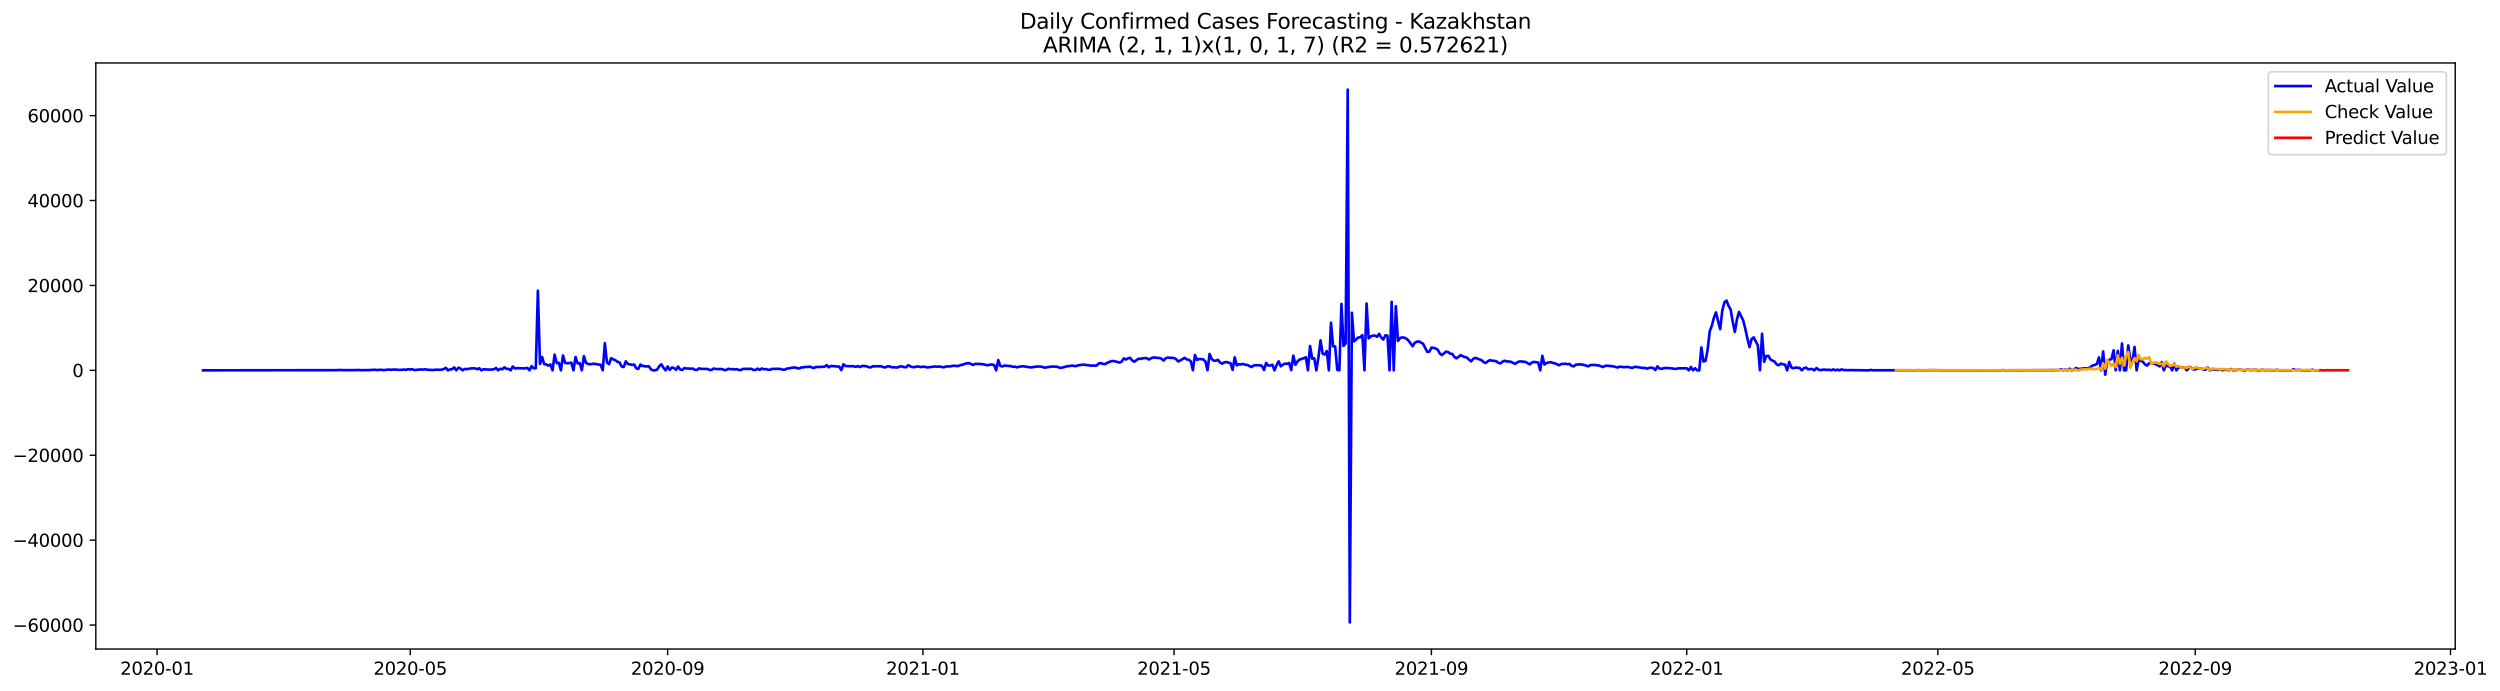 <?xml version="1.0" encoding="utf-8" standalone="no"?>
<!DOCTYPE svg PUBLIC "-//W3C//DTD SVG 1.1//EN"
  "http://www.w3.org/Graphics/SVG/1.1/DTD/svg11.dtd">
<svg xmlns:xlink="http://www.w3.org/1999/xlink" width="1419.011pt" height="392.274pt" viewBox="0 0 1419.011 392.274" xmlns="http://www.w3.org/2000/svg" version="1.1">
 <defs>
  <style type="text/css">*{stroke-linejoin: round; stroke-linecap: butt}</style>
 </defs>
 <g id="figure_1">
  <g id="patch_1">
   <path d="M 0 392.274 
L 1419.011 392.274 
L 1419.011 0 
L 0 0 
z
" style="fill: #ffffff"/>
  </g>
  <g id="axes_1">
   <g id="patch_2">
    <path d="M 54.392 368.396 
L 1393.592 368.396 
L 1393.592 35.755 
L 54.392 35.755 
z
" style="fill: #ffffff"/>
   </g>
   <g id="matplotlib.axis_1">
    <g id="xtick_1">
     <g id="line2d_1">
      <defs>
       <path id="m624665faac" d="M 0 0 
L 0 3.5 
" style="stroke: #000000; stroke-width: 0.8"/>
      </defs>
      <g>
       <use xlink:href="#m624665faac" x="89.134" y="368.396" style="stroke: #000000; stroke-width: 0.8"/>
      </g>
     </g>
     <g id="text_1">
      <!-- 2020-01 -->
      <g transform="translate(68.243 382.994)scale(0.1 -0.1)">
       <defs>
        <path id="DejaVuSans-32" d="M 1228 531 
L 3431 531 
L 3431 0 
L 469 0 
L 469 531 
Q 828 903 1448 1529 
Q 2069 2156 2228 2338 
Q 2531 2678 2651 2914 
Q 2772 3150 2772 3378 
Q 2772 3750 2511 3984 
Q 2250 4219 1831 4219 
Q 1534 4219 1204 4116 
Q 875 4013 500 3803 
L 500 4441 
Q 881 4594 1212 4672 
Q 1544 4750 1819 4750 
Q 2544 4750 2975 4387 
Q 3406 4025 3406 3419 
Q 3406 3131 3298 2873 
Q 3191 2616 2906 2266 
Q 2828 2175 2409 1742 
Q 1991 1309 1228 531 
z
" transform="scale(0.016)"/>
        <path id="DejaVuSans-30" d="M 2034 4250 
Q 1547 4250 1301 3770 
Q 1056 3291 1056 2328 
Q 1056 1369 1301 889 
Q 1547 409 2034 409 
Q 2525 409 2770 889 
Q 3016 1369 3016 2328 
Q 3016 3291 2770 3770 
Q 2525 4250 2034 4250 
z
M 2034 4750 
Q 2819 4750 3233 4129 
Q 3647 3509 3647 2328 
Q 3647 1150 3233 529 
Q 2819 -91 2034 -91 
Q 1250 -91 836 529 
Q 422 1150 422 2328 
Q 422 3509 836 4129 
Q 1250 4750 2034 4750 
z
" transform="scale(0.016)"/>
        <path id="DejaVuSans-2d" d="M 313 2009 
L 1997 2009 
L 1997 1497 
L 313 1497 
L 313 2009 
z
" transform="scale(0.016)"/>
        <path id="DejaVuSans-31" d="M 794 531 
L 1825 531 
L 1825 4091 
L 703 3866 
L 703 4441 
L 1819 4666 
L 2450 4666 
L 2450 531 
L 3481 531 
L 3481 0 
L 794 0 
L 794 531 
z
" transform="scale(0.016)"/>
       </defs>
       <use xlink:href="#DejaVuSans-32"/>
       <use xlink:href="#DejaVuSans-30" x="63.623"/>
       <use xlink:href="#DejaVuSans-32" x="127.246"/>
       <use xlink:href="#DejaVuSans-30" x="190.869"/>
       <use xlink:href="#DejaVuSans-2d" x="254.492"/>
       <use xlink:href="#DejaVuSans-30" x="290.576"/>
       <use xlink:href="#DejaVuSans-31" x="354.199"/>
      </g>
     </g>
    </g>
    <g id="xtick_2">
     <g id="line2d_2">
      <g>
       <use xlink:href="#m624665faac" x="232.853" y="368.396" style="stroke: #000000; stroke-width: 0.8"/>
      </g>
     </g>
     <g id="text_2">
      <!-- 2020-05 -->
      <g transform="translate(211.962 382.994)scale(0.1 -0.1)">
       <defs>
        <path id="DejaVuSans-35" d="M 691 4666 
L 3169 4666 
L 3169 4134 
L 1269 4134 
L 1269 2991 
Q 1406 3038 1543 3061 
Q 1681 3084 1819 3084 
Q 2600 3084 3056 2656 
Q 3513 2228 3513 1497 
Q 3513 744 3044 326 
Q 2575 -91 1722 -91 
Q 1428 -91 1123 -41 
Q 819 9 494 109 
L 494 744 
Q 775 591 1075 516 
Q 1375 441 1709 441 
Q 2250 441 2565 725 
Q 2881 1009 2881 1497 
Q 2881 1984 2565 2268 
Q 2250 2553 1709 2553 
Q 1456 2553 1204 2497 
Q 953 2441 691 2322 
L 691 4666 
z
" transform="scale(0.016)"/>
       </defs>
       <use xlink:href="#DejaVuSans-32"/>
       <use xlink:href="#DejaVuSans-30" x="63.623"/>
       <use xlink:href="#DejaVuSans-32" x="127.246"/>
       <use xlink:href="#DejaVuSans-30" x="190.869"/>
       <use xlink:href="#DejaVuSans-2d" x="254.492"/>
       <use xlink:href="#DejaVuSans-30" x="290.576"/>
       <use xlink:href="#DejaVuSans-35" x="354.199"/>
      </g>
     </g>
    </g>
    <g id="xtick_3">
     <g id="line2d_3">
      <g>
       <use xlink:href="#m624665faac" x="378.948" y="368.396" style="stroke: #000000; stroke-width: 0.8"/>
      </g>
     </g>
     <g id="text_3">
      <!-- 2020-09 -->
      <g transform="translate(358.056 382.994)scale(0.1 -0.1)">
       <defs>
        <path id="DejaVuSans-39" d="M 703 97 
L 703 672 
Q 941 559 1184 500 
Q 1428 441 1663 441 
Q 2288 441 2617 861 
Q 2947 1281 2994 2138 
Q 2813 1869 2534 1725 
Q 2256 1581 1919 1581 
Q 1219 1581 811 2004 
Q 403 2428 403 3163 
Q 403 3881 828 4315 
Q 1253 4750 1959 4750 
Q 2769 4750 3195 4129 
Q 3622 3509 3622 2328 
Q 3622 1225 3098 567 
Q 2575 -91 1691 -91 
Q 1453 -91 1209 -44 
Q 966 3 703 97 
z
M 1959 2075 
Q 2384 2075 2632 2365 
Q 2881 2656 2881 3163 
Q 2881 3666 2632 3958 
Q 2384 4250 1959 4250 
Q 1534 4250 1286 3958 
Q 1038 3666 1038 3163 
Q 1038 2656 1286 2365 
Q 1534 2075 1959 2075 
z
" transform="scale(0.016)"/>
       </defs>
       <use xlink:href="#DejaVuSans-32"/>
       <use xlink:href="#DejaVuSans-30" x="63.623"/>
       <use xlink:href="#DejaVuSans-32" x="127.246"/>
       <use xlink:href="#DejaVuSans-30" x="190.869"/>
       <use xlink:href="#DejaVuSans-2d" x="254.492"/>
       <use xlink:href="#DejaVuSans-30" x="290.576"/>
       <use xlink:href="#DejaVuSans-39" x="354.199"/>
      </g>
     </g>
    </g>
    <g id="xtick_4">
     <g id="line2d_4">
      <g>
       <use xlink:href="#m624665faac" x="523.855" y="368.396" style="stroke: #000000; stroke-width: 0.8"/>
      </g>
     </g>
     <g id="text_4">
      <!-- 2021-01 -->
      <g transform="translate(502.963 382.994)scale(0.1 -0.1)">
       <use xlink:href="#DejaVuSans-32"/>
       <use xlink:href="#DejaVuSans-30" x="63.623"/>
       <use xlink:href="#DejaVuSans-32" x="127.246"/>
       <use xlink:href="#DejaVuSans-31" x="190.869"/>
       <use xlink:href="#DejaVuSans-2d" x="254.492"/>
       <use xlink:href="#DejaVuSans-30" x="290.576"/>
       <use xlink:href="#DejaVuSans-31" x="354.199"/>
      </g>
     </g>
    </g>
    <g id="xtick_5">
     <g id="line2d_5">
      <g>
       <use xlink:href="#m624665faac" x="666.386" y="368.396" style="stroke: #000000; stroke-width: 0.8"/>
      </g>
     </g>
     <g id="text_5">
      <!-- 2021-05 -->
      <g transform="translate(645.494 382.994)scale(0.1 -0.1)">
       <use xlink:href="#DejaVuSans-32"/>
       <use xlink:href="#DejaVuSans-30" x="63.623"/>
       <use xlink:href="#DejaVuSans-32" x="127.246"/>
       <use xlink:href="#DejaVuSans-31" x="190.869"/>
       <use xlink:href="#DejaVuSans-2d" x="254.492"/>
       <use xlink:href="#DejaVuSans-30" x="290.576"/>
       <use xlink:href="#DejaVuSans-35" x="354.199"/>
      </g>
     </g>
    </g>
    <g id="xtick_6">
     <g id="line2d_6">
      <g>
       <use xlink:href="#m624665faac" x="812.48" y="368.396" style="stroke: #000000; stroke-width: 0.8"/>
      </g>
     </g>
     <g id="text_6">
      <!-- 2021-09 -->
      <g transform="translate(791.589 382.994)scale(0.1 -0.1)">
       <use xlink:href="#DejaVuSans-32"/>
       <use xlink:href="#DejaVuSans-30" x="63.623"/>
       <use xlink:href="#DejaVuSans-32" x="127.246"/>
       <use xlink:href="#DejaVuSans-31" x="190.869"/>
       <use xlink:href="#DejaVuSans-2d" x="254.492"/>
       <use xlink:href="#DejaVuSans-30" x="290.576"/>
       <use xlink:href="#DejaVuSans-39" x="354.199"/>
      </g>
     </g>
    </g>
    <g id="xtick_7">
     <g id="line2d_7">
      <g>
       <use xlink:href="#m624665faac" x="957.387" y="368.396" style="stroke: #000000; stroke-width: 0.8"/>
      </g>
     </g>
     <g id="text_7">
      <!-- 2022-01 -->
      <g transform="translate(936.496 382.994)scale(0.1 -0.1)">
       <use xlink:href="#DejaVuSans-32"/>
       <use xlink:href="#DejaVuSans-30" x="63.623"/>
       <use xlink:href="#DejaVuSans-32" x="127.246"/>
       <use xlink:href="#DejaVuSans-32" x="190.869"/>
       <use xlink:href="#DejaVuSans-2d" x="254.492"/>
       <use xlink:href="#DejaVuSans-30" x="290.576"/>
       <use xlink:href="#DejaVuSans-31" x="354.199"/>
      </g>
     </g>
    </g>
    <g id="xtick_8">
     <g id="line2d_8">
      <g>
       <use xlink:href="#m624665faac" x="1099.918" y="368.396" style="stroke: #000000; stroke-width: 0.8"/>
      </g>
     </g>
     <g id="text_8">
      <!-- 2022-05 -->
      <g transform="translate(1079.027 382.994)scale(0.1 -0.1)">
       <use xlink:href="#DejaVuSans-32"/>
       <use xlink:href="#DejaVuSans-30" x="63.623"/>
       <use xlink:href="#DejaVuSans-32" x="127.246"/>
       <use xlink:href="#DejaVuSans-32" x="190.869"/>
       <use xlink:href="#DejaVuSans-2d" x="254.492"/>
       <use xlink:href="#DejaVuSans-30" x="290.576"/>
       <use xlink:href="#DejaVuSans-35" x="354.199"/>
      </g>
     </g>
    </g>
    <g id="xtick_9">
     <g id="line2d_9">
      <g>
       <use xlink:href="#m624665faac" x="1246.013" y="368.396" style="stroke: #000000; stroke-width: 0.8"/>
      </g>
     </g>
     <g id="text_9">
      <!-- 2022-09 -->
      <g transform="translate(1225.122 382.994)scale(0.1 -0.1)">
       <use xlink:href="#DejaVuSans-32"/>
       <use xlink:href="#DejaVuSans-30" x="63.623"/>
       <use xlink:href="#DejaVuSans-32" x="127.246"/>
       <use xlink:href="#DejaVuSans-32" x="190.869"/>
       <use xlink:href="#DejaVuSans-2d" x="254.492"/>
       <use xlink:href="#DejaVuSans-30" x="290.576"/>
       <use xlink:href="#DejaVuSans-39" x="354.199"/>
      </g>
     </g>
    </g>
    <g id="xtick_10">
     <g id="line2d_10">
      <g>
       <use xlink:href="#m624665faac" x="1390.92" y="368.396" style="stroke: #000000; stroke-width: 0.8"/>
      </g>
     </g>
     <g id="text_10">
      <!-- 2023-01 -->
      <g transform="translate(1370.028 382.994)scale(0.1 -0.1)">
       <defs>
        <path id="DejaVuSans-33" d="M 2597 2516 
Q 3050 2419 3304 2112 
Q 3559 1806 3559 1356 
Q 3559 666 3084 287 
Q 2609 -91 1734 -91 
Q 1441 -91 1130 -33 
Q 819 25 488 141 
L 488 750 
Q 750 597 1062 519 
Q 1375 441 1716 441 
Q 2309 441 2620 675 
Q 2931 909 2931 1356 
Q 2931 1769 2642 2001 
Q 2353 2234 1838 2234 
L 1294 2234 
L 1294 2753 
L 1863 2753 
Q 2328 2753 2575 2939 
Q 2822 3125 2822 3475 
Q 2822 3834 2567 4026 
Q 2313 4219 1838 4219 
Q 1578 4219 1281 4162 
Q 984 4106 628 3988 
L 628 4550 
Q 988 4650 1302 4700 
Q 1616 4750 1894 4750 
Q 2613 4750 3031 4423 
Q 3450 4097 3450 3541 
Q 3450 3153 3228 2886 
Q 3006 2619 2597 2516 
z
" transform="scale(0.016)"/>
       </defs>
       <use xlink:href="#DejaVuSans-32"/>
       <use xlink:href="#DejaVuSans-30" x="63.623"/>
       <use xlink:href="#DejaVuSans-32" x="127.246"/>
       <use xlink:href="#DejaVuSans-33" x="190.869"/>
       <use xlink:href="#DejaVuSans-2d" x="254.492"/>
       <use xlink:href="#DejaVuSans-30" x="290.576"/>
       <use xlink:href="#DejaVuSans-31" x="354.199"/>
      </g>
     </g>
    </g>
   </g>
   <g id="matplotlib.axis_2">
    <g id="ytick_1">
     <g id="line2d_11">
      <defs>
       <path id="mc283336d3c" d="M 0 0 
L -3.5 0 
" style="stroke: #000000; stroke-width: 0.8"/>
      </defs>
      <g>
       <use xlink:href="#mc283336d3c" x="54.392" y="354.782" style="stroke: #000000; stroke-width: 0.8"/>
      </g>
     </g>
     <g id="text_11">
      <!-- −60000 -->
      <g transform="translate(7.2 358.581)scale(0.1 -0.1)">
       <defs>
        <path id="DejaVuSans-2212" d="M 678 2272 
L 4684 2272 
L 4684 1741 
L 678 1741 
L 678 2272 
z
" transform="scale(0.016)"/>
        <path id="DejaVuSans-36" d="M 2113 2584 
Q 1688 2584 1439 2293 
Q 1191 2003 1191 1497 
Q 1191 994 1439 701 
Q 1688 409 2113 409 
Q 2538 409 2786 701 
Q 3034 994 3034 1497 
Q 3034 2003 2786 2293 
Q 2538 2584 2113 2584 
z
M 3366 4563 
L 3366 3988 
Q 3128 4100 2886 4159 
Q 2644 4219 2406 4219 
Q 1781 4219 1451 3797 
Q 1122 3375 1075 2522 
Q 1259 2794 1537 2939 
Q 1816 3084 2150 3084 
Q 2853 3084 3261 2657 
Q 3669 2231 3669 1497 
Q 3669 778 3244 343 
Q 2819 -91 2113 -91 
Q 1303 -91 875 529 
Q 447 1150 447 2328 
Q 447 3434 972 4092 
Q 1497 4750 2381 4750 
Q 2619 4750 2861 4703 
Q 3103 4656 3366 4563 
z
" transform="scale(0.016)"/>
       </defs>
       <use xlink:href="#DejaVuSans-2212"/>
       <use xlink:href="#DejaVuSans-36" x="83.789"/>
       <use xlink:href="#DejaVuSans-30" x="147.412"/>
       <use xlink:href="#DejaVuSans-30" x="211.035"/>
       <use xlink:href="#DejaVuSans-30" x="274.658"/>
       <use xlink:href="#DejaVuSans-30" x="338.281"/>
      </g>
     </g>
    </g>
    <g id="ytick_2">
     <g id="line2d_12">
      <g>
       <use xlink:href="#mc283336d3c" x="54.392" y="306.589" style="stroke: #000000; stroke-width: 0.8"/>
      </g>
     </g>
     <g id="text_12">
      <!-- −40000 -->
      <g transform="translate(7.2 310.388)scale(0.1 -0.1)">
       <defs>
        <path id="DejaVuSans-34" d="M 2419 4116 
L 825 1625 
L 2419 1625 
L 2419 4116 
z
M 2253 4666 
L 3047 4666 
L 3047 1625 
L 3713 1625 
L 3713 1100 
L 3047 1100 
L 3047 0 
L 2419 0 
L 2419 1100 
L 313 1100 
L 313 1709 
L 2253 4666 
z
" transform="scale(0.016)"/>
       </defs>
       <use xlink:href="#DejaVuSans-2212"/>
       <use xlink:href="#DejaVuSans-34" x="83.789"/>
       <use xlink:href="#DejaVuSans-30" x="147.412"/>
       <use xlink:href="#DejaVuSans-30" x="211.035"/>
       <use xlink:href="#DejaVuSans-30" x="274.658"/>
       <use xlink:href="#DejaVuSans-30" x="338.281"/>
      </g>
     </g>
    </g>
    <g id="ytick_3">
     <g id="line2d_13">
      <g>
       <use xlink:href="#mc283336d3c" x="54.392" y="258.396" style="stroke: #000000; stroke-width: 0.8"/>
      </g>
     </g>
     <g id="text_13">
      <!-- −20000 -->
      <g transform="translate(7.2 262.195)scale(0.1 -0.1)">
       <use xlink:href="#DejaVuSans-2212"/>
       <use xlink:href="#DejaVuSans-32" x="83.789"/>
       <use xlink:href="#DejaVuSans-30" x="147.412"/>
       <use xlink:href="#DejaVuSans-30" x="211.035"/>
       <use xlink:href="#DejaVuSans-30" x="274.658"/>
       <use xlink:href="#DejaVuSans-30" x="338.281"/>
      </g>
     </g>
    </g>
    <g id="ytick_4">
     <g id="line2d_14">
      <g>
       <use xlink:href="#mc283336d3c" x="54.392" y="210.203" style="stroke: #000000; stroke-width: 0.8"/>
      </g>
     </g>
     <g id="text_14">
      <!-- 0 -->
      <g transform="translate(41.03 214.002)scale(0.1 -0.1)">
       <use xlink:href="#DejaVuSans-30"/>
      </g>
     </g>
    </g>
    <g id="ytick_5">
     <g id="line2d_15">
      <g>
       <use xlink:href="#mc283336d3c" x="54.392" y="162.01" style="stroke: #000000; stroke-width: 0.8"/>
      </g>
     </g>
     <g id="text_15">
      <!-- 20000 -->
      <g transform="translate(15.58 165.81)scale(0.1 -0.1)">
       <use xlink:href="#DejaVuSans-32"/>
       <use xlink:href="#DejaVuSans-30" x="63.623"/>
       <use xlink:href="#DejaVuSans-30" x="127.246"/>
       <use xlink:href="#DejaVuSans-30" x="190.869"/>
       <use xlink:href="#DejaVuSans-30" x="254.492"/>
      </g>
     </g>
    </g>
    <g id="ytick_6">
     <g id="line2d_16">
      <g>
       <use xlink:href="#mc283336d3c" x="54.392" y="113.818" style="stroke: #000000; stroke-width: 0.8"/>
      </g>
     </g>
     <g id="text_16">
      <!-- 40000 -->
      <g transform="translate(15.58 117.617)scale(0.1 -0.1)">
       <use xlink:href="#DejaVuSans-34"/>
       <use xlink:href="#DejaVuSans-30" x="63.623"/>
       <use xlink:href="#DejaVuSans-30" x="127.246"/>
       <use xlink:href="#DejaVuSans-30" x="190.869"/>
       <use xlink:href="#DejaVuSans-30" x="254.492"/>
      </g>
     </g>
    </g>
    <g id="ytick_7">
     <g id="line2d_17">
      <g>
       <use xlink:href="#mc283336d3c" x="54.392" y="65.625" style="stroke: #000000; stroke-width: 0.8"/>
      </g>
     </g>
     <g id="text_17">
      <!-- 60000 -->
      <g transform="translate(15.58 69.424)scale(0.1 -0.1)">
       <use xlink:href="#DejaVuSans-36"/>
       <use xlink:href="#DejaVuSans-30" x="63.623"/>
       <use xlink:href="#DejaVuSans-30" x="127.246"/>
       <use xlink:href="#DejaVuSans-30" x="190.869"/>
       <use xlink:href="#DejaVuSans-30" x="254.492"/>
      </g>
     </g>
    </g>
   </g>
   <g id="line2d_18">
    <path d="M 115.265 210.203 
L 191.282 210.109 
L 192.469 210.015 
L 196.033 210.104 
L 201.971 210.076 
L 203.159 210.015 
L 205.535 210.131 
L 206.722 210.073 
L 209.098 210.076 
L 212.661 209.863 
L 213.849 210.051 
L 216.225 209.856 
L 217.412 210.037 
L 218.6 210.056 
L 219.788 209.779 
L 222.163 209.866 
L 224.539 209.738 
L 225.727 209.916 
L 228.102 209.919 
L 229.29 209.741 
L 230.478 209.936 
L 231.665 209.567 
L 232.853 209.733 
L 234.041 209.577 
L 235.229 210.051 
L 238.792 209.68 
L 239.98 209.827 
L 241.168 209.586 
L 242.355 209.863 
L 245.919 210.03 
L 247.106 209.871 
L 248.294 209.832 
L 249.482 209.919 
L 250.67 209.815 
L 251.857 209.463 
L 253.045 208.772 
L 254.233 210.203 
L 255.421 209.678 
L 256.608 209.565 
L 257.796 208.553 
L 258.984 210.203 
L 260.172 208.729 
L 261.359 209.148 
L 262.547 210.203 
L 263.735 209.396 
L 264.923 209.548 
L 267.298 209.119 
L 268.486 209.056 
L 269.674 209.119 
L 270.862 209.569 
L 272.049 209.008 
L 273.237 210.203 
L 274.425 209.613 
L 276.8 209.762 
L 277.988 209.806 
L 280.364 209.613 
L 281.551 208.871 
L 282.739 210.203 
L 283.927 209.321 
L 285.115 209.582 
L 286.302 208.526 
L 287.49 209.36 
L 288.678 209.396 
L 289.866 210.203 
L 291.053 208.03 
L 292.241 209.129 
L 293.429 208.982 
L 298.18 209.083 
L 299.368 208.832 
L 300.556 210.203 
L 301.743 207.774 
L 302.931 209.018 
L 304.119 209.025 
L 305.307 165.006 
L 306.494 206.567 
L 307.682 202.625 
L 308.87 206.704 
L 310.058 206.822 
L 311.245 207.531 
L 312.433 206.888 
L 313.621 210.203 
L 314.809 201.316 
L 315.996 206.088 
L 317.184 205.871 
L 318.372 210.203 
L 319.56 201.765 
L 320.747 205.965 
L 321.935 206.169 
L 323.123 206.09 
L 324.311 205.847 
L 325.499 210.203 
L 326.686 202.649 
L 327.874 206.275 
L 329.062 206.143 
L 330.25 210.203 
L 331.437 202.172 
L 332.625 206.01 
L 333.813 206.603 
L 335.001 206.825 
L 336.188 206.526 
L 337.376 206.483 
L 340.939 207.097 
L 342.127 210.203 
L 343.315 194.765 
L 344.503 205.704 
L 345.69 206.748 
L 346.878 203.309 
L 348.066 203.962 
L 349.254 204.41 
L 350.442 205.362 
L 351.629 205.666 
L 352.817 208.035 
L 354.005 208.326 
L 355.193 205.109 
L 356.38 206.615 
L 357.568 206.806 
L 358.756 207.15 
L 359.944 206.878 
L 361.131 209.051 
L 362.319 209.398 
L 363.507 206.945 
L 364.695 207.719 
L 367.07 208.015 
L 368.258 207.89 
L 369.446 209.579 
L 370.633 210.203 
L 371.821 210.203 
L 373.009 209.716 
L 374.197 207.904 
L 375.384 206.777 
L 376.572 208.678 
L 377.76 210.203 
L 378.948 207.979 
L 380.136 209.965 
L 381.323 208.615 
L 382.511 208.83 
L 383.699 209.953 
L 384.887 208.044 
L 386.074 209.724 
L 387.262 210.01 
L 388.45 208.943 
L 389.638 209.16 
L 390.825 209.167 
L 392.013 209.3 
L 393.201 209.191 
L 394.389 209.892 
L 395.576 210.027 
L 396.764 209.066 
L 397.952 209.396 
L 401.515 209.396 
L 402.703 209.945 
L 403.891 209.994 
L 405.078 209.143 
L 406.266 209.463 
L 409.83 209.497 
L 411.017 209.986 
L 412.205 210.039 
L 413.393 209.302 
L 414.581 209.598 
L 415.768 209.485 
L 416.956 209.654 
L 418.144 209.567 
L 419.332 209.972 
L 420.519 210.059 
L 421.707 209.396 
L 424.083 209.365 
L 426.458 209.355 
L 427.646 209.943 
L 428.834 210.025 
L 430.021 209.23 
L 431.209 209.938 
L 432.397 209.16 
L 433.585 209.582 
L 434.772 209.478 
L 435.96 209.835 
L 437.148 209.89 
L 438.336 209.329 
L 439.524 209.427 
L 440.711 209.324 
L 443.087 209.444 
L 444.275 209.803 
L 445.462 209.837 
L 446.65 209.186 
L 447.838 209.138 
L 449.026 208.789 
L 451.401 208.562 
L 452.589 209.039 
L 453.777 209.1 
L 454.964 208.514 
L 456.152 208.509 
L 457.34 208.222 
L 458.528 208.338 
L 459.715 208.037 
L 460.903 208.622 
L 462.091 208.818 
L 463.279 208.251 
L 464.467 208.336 
L 468.03 208.141 
L 469.218 207.22 
L 470.405 208.504 
L 471.593 207.721 
L 476.344 208.1 
L 477.532 210.097 
L 478.72 206.786 
L 479.907 207.736 
L 481.095 207.839 
L 484.658 207.895 
L 485.846 208.275 
L 487.034 207.789 
L 488.222 208.331 
L 489.409 207.688 
L 491.785 207.875 
L 492.973 208.408 
L 494.161 208.545 
L 495.348 207.929 
L 500.099 207.9 
L 501.287 208.362 
L 502.475 208.557 
L 503.663 207.962 
L 504.85 207.921 
L 506.038 208.483 
L 507.226 208.418 
L 508.414 208.572 
L 509.601 208.562 
L 510.789 207.965 
L 511.977 207.977 
L 513.165 208.386 
L 514.352 208.43 
L 515.54 207.256 
L 516.728 207.972 
L 517.916 208.372 
L 519.103 208.379 
L 520.291 208.044 
L 521.479 208.063 
L 522.667 208.389 
L 523.855 208.121 
L 525.042 208.227 
L 526.23 208.557 
L 530.981 208.018 
L 532.169 208.172 
L 533.357 208.003 
L 534.544 208.341 
L 535.732 208.476 
L 536.92 208.059 
L 538.108 207.974 
L 539.295 208.008 
L 540.483 207.69 
L 541.671 207.62 
L 542.859 207.745 
L 544.046 207.753 
L 545.234 207.186 
L 546.422 207.044 
L 547.61 206.526 
L 548.798 206.232 
L 549.985 206.121 
L 552.361 207.133 
L 553.549 206.524 
L 554.736 206.598 
L 555.924 206.521 
L 557.112 206.733 
L 558.3 206.798 
L 559.487 207.131 
L 560.675 207.348 
L 561.863 206.986 
L 563.051 206.921 
L 564.238 207.174 
L 565.426 210.203 
L 566.614 204.369 
L 567.802 207.736 
L 568.989 207.979 
L 570.177 207.497 
L 572.553 207.714 
L 573.74 207.803 
L 574.928 208.186 
L 576.116 208.112 
L 577.304 208.536 
L 578.492 208.126 
L 580.867 207.888 
L 584.43 208.488 
L 585.618 208.516 
L 586.806 208.254 
L 589.181 208.02 
L 591.557 208.157 
L 592.745 208.704 
L 595.12 208.319 
L 597.496 208.032 
L 599.871 208.145 
L 601.059 208.589 
L 602.247 208.818 
L 605.81 207.88 
L 606.998 207.789 
L 608.186 207.543 
L 609.373 207.62 
L 610.561 207.888 
L 611.749 207.406 
L 614.124 207.037 
L 615.312 206.936 
L 616.5 207.259 
L 617.688 207.242 
L 618.875 207.526 
L 622.439 207.502 
L 623.626 206.278 
L 624.814 206.131 
L 626.002 206.555 
L 627.19 206.697 
L 628.377 205.998 
L 630.753 205.013 
L 631.941 204.921 
L 633.129 205.133 
L 635.504 205.827 
L 636.692 205.191 
L 637.88 203.451 
L 639.067 204.073 
L 640.255 203.372 
L 641.443 203.109 
L 642.631 204.598 
L 643.818 205.319 
L 646.194 203.635 
L 647.382 203.632 
L 649.757 203.225 
L 650.945 203.372 
L 652.133 204.08 
L 653.32 203.382 
L 654.508 202.936 
L 655.696 202.972 
L 656.884 203.143 
L 658.071 203.177 
L 659.259 203.598 
L 660.447 204.671 
L 661.635 203.365 
L 662.823 202.986 
L 666.386 203.21 
L 667.574 203.849 
L 668.761 205.177 
L 669.949 204.596 
L 672.325 203.116 
L 673.512 203.969 
L 674.7 204.201 
L 675.888 205.042 
L 677.076 210.148 
L 678.263 201.536 
L 679.451 204.285 
L 680.639 203.755 
L 683.014 203.994 
L 684.202 205.169 
L 685.39 210.155 
L 686.578 200.912 
L 687.765 203.789 
L 688.953 204.741 
L 690.141 204.741 
L 691.329 204.237 
L 692.517 205.753 
L 693.704 206.425 
L 694.892 205.721 
L 696.08 205.49 
L 698.455 206.136 
L 699.643 209.972 
L 700.831 202.832 
L 702.019 207.406 
L 703.206 206.729 
L 704.394 206.866 
L 705.582 206.557 
L 706.77 207.063 
L 707.957 207.119 
L 710.333 208.341 
L 711.521 207.507 
L 712.708 207.275 
L 715.084 207.357 
L 716.272 207.654 
L 717.46 210.035 
L 718.647 206.015 
L 719.835 207.485 
L 721.023 207.444 
L 722.211 207.047 
L 723.398 210.203 
L 724.586 207.275 
L 725.774 205.107 
L 726.962 207.929 
L 728.149 207.001 
L 729.337 206.403 
L 730.525 206.533 
L 731.713 206.035 
L 732.9 210.073 
L 734.088 201.871 
L 735.276 207.015 
L 736.464 205.145 
L 737.651 204.121 
L 740.027 203.331 
L 741.215 202.798 
L 742.402 210.203 
L 743.59 196.394 
L 744.778 203.584 
L 745.966 203.394 
L 747.154 210.203 
L 748.341 202.856 
L 749.529 193.203 
L 750.717 200.712 
L 751.905 201.259 
L 753.092 199.259 
L 754.28 210.203 
L 755.468 183.189 
L 756.656 196.569 
L 757.843 196.615 
L 759.031 209.904 
L 760.219 210.203 
L 761.407 172.461 
L 762.594 196.367 
L 763.782 194.897 
L 764.97 50.876 
L 766.158 353.276 
L 767.345 177.519 
L 768.533 193.769 
L 769.721 192.736 
L 770.909 191.55 
L 772.096 191.461 
L 773.284 190.194 
L 774.472 210.203 
L 775.66 172.28 
L 776.848 192.066 
L 778.035 190.95 
L 779.223 190.514 
L 780.411 190.488 
L 781.599 191.169 
L 782.786 189.471 
L 783.974 191.536 
L 785.162 192.685 
L 786.35 190.336 
L 787.537 190.507 
L 788.725 210.203 
L 789.913 171.355 
L 791.101 210.203 
L 792.288 173.81 
L 793.476 193.524 
L 794.664 191.897 
L 795.852 191.509 
L 797.039 191.68 
L 798.227 192.201 
L 799.415 193.251 
L 801.791 196.543 
L 802.978 194.618 
L 804.166 193.974 
L 805.354 193.789 
L 807.729 195.104 
L 810.105 199.695 
L 811.293 199.654 
L 812.48 197.336 
L 813.668 197.461 
L 814.856 197.796 
L 816.044 198.478 
L 817.231 200.651 
L 818.419 201.541 
L 820.795 199.582 
L 821.982 199.844 
L 823.17 200.745 
L 824.358 200.938 
L 825.546 202.632 
L 826.733 203.396 
L 829.109 201.567 
L 830.297 202.21 
L 831.485 202.692 
L 832.672 202.996 
L 833.86 204.167 
L 835.048 205.116 
L 836.236 203.63 
L 837.423 203.119 
L 840.987 204.471 
L 842.174 205.601 
L 843.362 206.035 
L 844.55 205.035 
L 845.738 204.401 
L 846.925 204.748 
L 848.113 204.81 
L 849.301 205.066 
L 850.489 205.955 
L 851.676 206.249 
L 852.864 205.232 
L 854.052 204.745 
L 855.24 205.184 
L 856.427 205.167 
L 857.615 205.355 
L 859.991 206.565 
L 861.179 205.666 
L 862.366 205.182 
L 863.554 205.153 
L 865.93 205.442 
L 868.305 206.839 
L 869.493 205.777 
L 870.681 205.396 
L 871.868 205.642 
L 873.056 205.702 
L 874.244 210.203 
L 875.432 201.95 
L 876.619 206.919 
L 877.807 206.015 
L 880.183 205.538 
L 881.37 206.006 
L 882.558 206.203 
L 884.934 207.341 
L 886.121 206.608 
L 888.497 206.49 
L 889.685 206.724 
L 890.873 206.603 
L 892.06 207.654 
L 893.248 207.974 
L 894.436 206.991 
L 896.811 206.801 
L 899.187 207.155 
L 900.375 207.598 
L 901.562 207.909 
L 902.75 207.184 
L 905.126 207.138 
L 906.313 207.362 
L 907.501 207.437 
L 909.877 208.341 
L 911.064 207.661 
L 912.252 207.584 
L 914.628 207.803 
L 915.816 207.972 
L 918.191 208.603 
L 919.379 208.08 
L 921.754 208.425 
L 922.942 208.28 
L 924.13 208.3 
L 926.505 208.875 
L 927.693 208.237 
L 928.881 208.28 
L 932.444 208.868 
L 933.632 208.813 
L 934.82 209.242 
L 936.007 208.863 
L 937.195 208.692 
L 938.383 208.888 
L 939.571 210.061 
L 940.758 207.945 
L 941.946 209.239 
L 943.134 209.3 
L 944.322 208.994 
L 945.51 208.873 
L 947.885 208.974 
L 949.073 209.107 
L 950.261 209.357 
L 951.448 209.35 
L 952.636 209.08 
L 957.387 209.044 
L 958.575 210.203 
L 959.763 208.307 
L 960.95 210.196 
L 962.138 209.013 
L 963.326 210.203 
L 964.514 210.203 
L 965.701 197.22 
L 966.889 205.174 
L 968.077 204.83 
L 969.265 198.422 
L 970.452 188.076 
L 971.64 184.885 
L 972.828 180.369 
L 974.016 177.312 
L 975.204 182.331 
L 976.391 186.815 
L 977.579 176.321 
L 978.767 171.659 
L 979.955 170.586 
L 981.142 173.651 
L 982.33 175.702 
L 983.518 182.82 
L 984.706 188.408 
L 985.893 181.206 
L 987.081 177.051 
L 989.457 181.883 
L 990.644 186.608 
L 991.832 192.116 
L 993.02 197.001 
L 994.208 192.492 
L 995.395 191.488 
L 997.771 196.071 
L 998.959 210.203 
L 1000.147 189.444 
L 1001.334 205.338 
L 1002.522 202.078 
L 1003.71 201.982 
L 1004.898 203.984 
L 1006.085 204.702 
L 1007.273 205.239 
L 1008.461 206.875 
L 1009.649 207.309 
L 1010.836 206.382 
L 1012.024 206.81 
L 1013.212 206.948 
L 1014.4 210.203 
L 1015.587 205.447 
L 1016.775 208.584 
L 1017.963 209.039 
L 1019.151 208.625 
L 1021.526 208.818 
L 1022.714 210.203 
L 1023.902 209.008 
L 1025.089 208.62 
L 1026.277 209.651 
L 1027.465 209.49 
L 1028.653 209.454 
L 1029.841 210.203 
L 1031.028 208.912 
L 1032.216 209.791 
L 1033.404 210.138 
L 1034.592 209.822 
L 1035.779 209.796 
L 1036.967 209.989 
L 1038.155 209.81 
L 1039.343 210.203 
L 1040.53 209.668 
L 1041.718 210.203 
L 1042.906 209.794 
L 1044.094 210.203 
L 1045.281 209.663 
L 1046.469 210.01 
L 1048.845 210.126 
L 1050.032 210.063 
L 1052.408 210.116 
L 1060.722 210.203 
L 1061.91 209.969 
L 1063.098 210.165 
L 1080.914 210.155 
L 1082.102 210.203 
L 1083.29 210.1 
L 1085.665 210.203 
L 1089.229 210.107 
L 1090.416 210.203 
L 1091.604 210.133 
L 1093.98 210.203 
L 1095.167 210.085 
L 1096.355 210.167 
L 1097.543 210.102 
L 1101.106 210.186 
L 1135.551 210.203 
L 1136.739 210.08 
L 1137.927 210.203 
L 1140.302 210.182 
L 1142.678 210.155 
L 1146.241 210.165 
L 1161.682 210.116 
L 1168.809 210.056 
L 1169.996 209.589 
L 1171.184 210.203 
L 1172.372 209.733 
L 1173.56 210.203 
L 1174.747 209.285 
L 1175.935 210.203 
L 1177.123 209.82 
L 1178.311 208.868 
L 1179.498 209.384 
L 1180.686 209.398 
L 1183.062 209.039 
L 1184.249 209.107 
L 1185.437 209.039 
L 1187.813 207.495 
L 1189 207.141 
L 1190.188 206.649 
L 1191.376 202.878 
L 1192.564 210.203 
L 1193.751 199.48 
L 1194.939 212.671 
L 1196.127 204.741 
L 1198.503 203.772 
L 1199.69 198.818 
L 1200.878 210.203 
L 1202.066 199.191 
L 1203.254 210.203 
L 1204.441 194.967 
L 1205.629 210.203 
L 1206.817 210.203 
L 1208.005 196.068 
L 1209.192 204.372 
L 1210.38 205.331 
L 1211.568 196.921 
L 1212.756 210.203 
L 1213.943 203.929 
L 1215.131 204.813 
L 1216.319 205.367 
L 1217.507 206.885 
L 1218.694 207.483 
L 1219.882 206.155 
L 1222.258 206.201 
L 1224.633 207.182 
L 1225.821 207.96 
L 1227.009 205.601 
L 1228.197 210.203 
L 1229.384 207.369 
L 1230.572 207.9 
L 1231.76 208.013 
L 1232.948 210.203 
L 1234.135 206.454 
L 1235.323 210.203 
L 1236.511 208.569 
L 1237.699 208.422 
L 1240.074 208.666 
L 1241.262 210.203 
L 1242.45 208.844 
L 1243.637 208.582 
L 1244.825 209.647 
L 1246.013 209.695 
L 1247.201 209.141 
L 1249.576 209.304 
L 1250.764 209.726 
L 1251.952 209.83 
L 1253.14 208.61 
L 1254.327 210.203 
L 1255.515 209.577 
L 1259.078 209.972 
L 1260.266 209.512 
L 1261.454 210.191 
L 1262.642 209.767 
L 1263.829 209.827 
L 1265.017 210.203 
L 1266.205 209.447 
L 1267.393 210.203 
L 1270.956 209.832 
L 1272.144 209.912 
L 1273.331 210.203 
L 1274.519 210.203 
L 1275.707 209.671 
L 1276.895 210.039 
L 1279.27 209.96 
L 1280.458 209.969 
L 1281.646 210.203 
L 1282.834 210.203 
L 1284.021 209.83 
L 1285.209 210.133 
L 1287.585 210.049 
L 1291.148 210.203 
L 1292.336 209.897 
L 1293.523 210.141 
L 1295.899 210.203 
L 1300.65 210.203 
L 1301.838 209.543 
L 1303.025 210.203 
L 1304.213 209.953 
L 1305.401 209.994 
L 1306.589 210.203 
L 1311.34 210.203 
L 1312.528 209.859 
L 1313.715 210.203 
L 1316.091 210.203 
L 1316.091 210.203 
" clip-path="url(#pa2de8d928e)" style="fill: none; stroke: #0000ff; stroke-width: 1.5; stroke-linecap: square"/>
   </g>
   <g id="line2d_19">
    <path d="M 1076.163 210.149 
L 1102.294 210.133 
L 1108.233 210.123 
L 1112.984 210.16 
L 1123.674 210.182 
L 1129.612 210.178 
L 1169.996 210.087 
L 1171.184 210.239 
L 1172.372 209.944 
L 1173.56 210.025 
L 1174.747 209.887 
L 1175.935 210.194 
L 1177.123 209.839 
L 1178.311 209.773 
L 1179.498 210.29 
L 1180.686 209.926 
L 1181.874 209.691 
L 1183.062 209.572 
L 1184.249 209.644 
L 1186.625 209.269 
L 1189 209.633 
L 1191.376 209.003 
L 1192.564 209.829 
L 1193.751 206.167 
L 1194.939 209.274 
L 1196.127 204.288 
L 1198.503 207.74 
L 1199.69 206.396 
L 1200.878 208.382 
L 1202.066 201.716 
L 1203.254 206.51 
L 1204.441 203 
L 1205.629 207.499 
L 1206.817 201.955 
L 1208.005 199.75 
L 1209.192 208.787 
L 1210.38 205.575 
L 1211.568 203.22 
L 1212.756 205.055 
L 1213.943 201.495 
L 1215.131 203.894 
L 1216.319 203.84 
L 1217.507 203.126 
L 1218.694 203.59 
L 1219.882 202.781 
L 1221.07 206.423 
L 1223.445 205.618 
L 1225.821 206.557 
L 1227.009 206.333 
L 1228.197 207.869 
L 1229.384 205.135 
L 1230.572 206.629 
L 1231.76 207.656 
L 1232.948 207.429 
L 1234.135 206.682 
L 1235.323 208.193 
L 1236.511 207.624 
L 1237.699 208.358 
L 1238.886 208.769 
L 1240.074 208.479 
L 1241.262 208.866 
L 1242.45 207.889 
L 1243.637 209.06 
L 1244.825 209.271 
L 1246.013 208.543 
L 1247.201 208.555 
L 1248.388 209.164 
L 1249.576 209.352 
L 1250.764 209.341 
L 1251.952 208.829 
L 1253.14 209.096 
L 1254.327 209.924 
L 1255.515 209.249 
L 1256.703 209.236 
L 1257.891 209.427 
L 1259.078 209.481 
L 1260.266 209.663 
L 1262.642 209.499 
L 1265.017 209.869 
L 1266.205 209.712 
L 1267.393 210.059 
L 1268.58 209.665 
L 1270.956 209.963 
L 1273.331 209.961 
L 1274.519 209.736 
L 1275.707 209.834 
L 1276.895 210.219 
L 1278.082 209.982 
L 1279.27 209.912 
L 1282.834 209.971 
L 1284.021 209.883 
L 1285.209 210.074 
L 1288.772 210.05 
L 1292.336 210.019 
L 1293.523 210.208 
L 1295.899 210.018 
L 1301.838 210.144 
L 1303.025 210.435 
L 1304.213 210.133 
L 1310.152 209.949 
L 1313.715 210.249 
L 1316.091 210.09 
L 1316.091 210.09 
" clip-path="url(#pa2de8d928e)" style="fill: none; stroke: #ffa500; stroke-width: 1.5; stroke-linecap: square"/>
   </g>
   <g id="line2d_20">
    <path d="M 1317.279 210.121 
L 1318.466 210.221 
L 1319.654 210.167 
L 1320.842 210.125 
L 1322.03 210.182 
L 1323.217 210.163 
L 1324.405 210.163 
L 1325.593 210.155 
L 1326.781 210.146 
L 1327.968 210.157 
L 1329.156 210.167 
L 1330.344 210.153 
L 1331.532 210.157 
L 1332.719 210.158 
" clip-path="url(#pa2de8d928e)" style="fill: none; stroke: #ff0000; stroke-width: 1.5; stroke-linecap: square"/>
   </g>
   <g id="patch_3">
    <path d="M 54.392 368.396 
L 54.392 35.755 
" style="fill: none; stroke: #000000; stroke-width: 0.8; stroke-linejoin: miter; stroke-linecap: square"/>
   </g>
   <g id="patch_4">
    <path d="M 1393.592 368.396 
L 1393.592 35.755 
" style="fill: none; stroke: #000000; stroke-width: 0.8; stroke-linejoin: miter; stroke-linecap: square"/>
   </g>
   <g id="patch_5">
    <path d="M 54.392 368.396 
L 1393.592 368.396 
" style="fill: none; stroke: #000000; stroke-width: 0.8; stroke-linejoin: miter; stroke-linecap: square"/>
   </g>
   <g id="patch_6">
    <path d="M 54.392 35.755 
L 1393.592 35.755 
" style="fill: none; stroke: #000000; stroke-width: 0.8; stroke-linejoin: miter; stroke-linecap: square"/>
   </g>
   <g id="text_18">
    <!-- Daily Confirmed Cases Forecasting - Kazakhstan -->
    <g transform="translate(578.925 16.318)scale(0.12 -0.12)">
     <defs>
      <path id="DejaVuSans-44" d="M 1259 4147 
L 1259 519 
L 2022 519 
Q 2988 519 3436 956 
Q 3884 1394 3884 2338 
Q 3884 3275 3436 3711 
Q 2988 4147 2022 4147 
L 1259 4147 
z
M 628 4666 
L 1925 4666 
Q 3281 4666 3915 4102 
Q 4550 3538 4550 2338 
Q 4550 1131 3912 565 
Q 3275 0 1925 0 
L 628 0 
L 628 4666 
z
" transform="scale(0.016)"/>
      <path id="DejaVuSans-61" d="M 2194 1759 
Q 1497 1759 1228 1600 
Q 959 1441 959 1056 
Q 959 750 1161 570 
Q 1363 391 1709 391 
Q 2188 391 2477 730 
Q 2766 1069 2766 1631 
L 2766 1759 
L 2194 1759 
z
M 3341 1997 
L 3341 0 
L 2766 0 
L 2766 531 
Q 2569 213 2275 61 
Q 1981 -91 1556 -91 
Q 1019 -91 701 211 
Q 384 513 384 1019 
Q 384 1609 779 1909 
Q 1175 2209 1959 2209 
L 2766 2209 
L 2766 2266 
Q 2766 2663 2505 2880 
Q 2244 3097 1772 3097 
Q 1472 3097 1187 3025 
Q 903 2953 641 2809 
L 641 3341 
Q 956 3463 1253 3523 
Q 1550 3584 1831 3584 
Q 2591 3584 2966 3190 
Q 3341 2797 3341 1997 
z
" transform="scale(0.016)"/>
      <path id="DejaVuSans-69" d="M 603 3500 
L 1178 3500 
L 1178 0 
L 603 0 
L 603 3500 
z
M 603 4863 
L 1178 4863 
L 1178 4134 
L 603 4134 
L 603 4863 
z
" transform="scale(0.016)"/>
      <path id="DejaVuSans-6c" d="M 603 4863 
L 1178 4863 
L 1178 0 
L 603 0 
L 603 4863 
z
" transform="scale(0.016)"/>
      <path id="DejaVuSans-79" d="M 2059 -325 
Q 1816 -950 1584 -1140 
Q 1353 -1331 966 -1331 
L 506 -1331 
L 506 -850 
L 844 -850 
Q 1081 -850 1212 -737 
Q 1344 -625 1503 -206 
L 1606 56 
L 191 3500 
L 800 3500 
L 1894 763 
L 2988 3500 
L 3597 3500 
L 2059 -325 
z
" transform="scale(0.016)"/>
      <path id="DejaVuSans-20" transform="scale(0.016)"/>
      <path id="DejaVuSans-43" d="M 4122 4306 
L 4122 3641 
Q 3803 3938 3442 4084 
Q 3081 4231 2675 4231 
Q 1875 4231 1450 3742 
Q 1025 3253 1025 2328 
Q 1025 1406 1450 917 
Q 1875 428 2675 428 
Q 3081 428 3442 575 
Q 3803 722 4122 1019 
L 4122 359 
Q 3791 134 3420 21 
Q 3050 -91 2638 -91 
Q 1578 -91 968 557 
Q 359 1206 359 2328 
Q 359 3453 968 4101 
Q 1578 4750 2638 4750 
Q 3056 4750 3426 4639 
Q 3797 4528 4122 4306 
z
" transform="scale(0.016)"/>
      <path id="DejaVuSans-6f" d="M 1959 3097 
Q 1497 3097 1228 2736 
Q 959 2375 959 1747 
Q 959 1119 1226 758 
Q 1494 397 1959 397 
Q 2419 397 2687 759 
Q 2956 1122 2956 1747 
Q 2956 2369 2687 2733 
Q 2419 3097 1959 3097 
z
M 1959 3584 
Q 2709 3584 3137 3096 
Q 3566 2609 3566 1747 
Q 3566 888 3137 398 
Q 2709 -91 1959 -91 
Q 1206 -91 779 398 
Q 353 888 353 1747 
Q 353 2609 779 3096 
Q 1206 3584 1959 3584 
z
" transform="scale(0.016)"/>
      <path id="DejaVuSans-6e" d="M 3513 2113 
L 3513 0 
L 2938 0 
L 2938 2094 
Q 2938 2591 2744 2837 
Q 2550 3084 2163 3084 
Q 1697 3084 1428 2787 
Q 1159 2491 1159 1978 
L 1159 0 
L 581 0 
L 581 3500 
L 1159 3500 
L 1159 2956 
Q 1366 3272 1645 3428 
Q 1925 3584 2291 3584 
Q 2894 3584 3203 3211 
Q 3513 2838 3513 2113 
z
" transform="scale(0.016)"/>
      <path id="DejaVuSans-66" d="M 2375 4863 
L 2375 4384 
L 1825 4384 
Q 1516 4384 1395 4259 
Q 1275 4134 1275 3809 
L 1275 3500 
L 2222 3500 
L 2222 3053 
L 1275 3053 
L 1275 0 
L 697 0 
L 697 3053 
L 147 3053 
L 147 3500 
L 697 3500 
L 697 3744 
Q 697 4328 969 4595 
Q 1241 4863 1831 4863 
L 2375 4863 
z
" transform="scale(0.016)"/>
      <path id="DejaVuSans-72" d="M 2631 2963 
Q 2534 3019 2420 3045 
Q 2306 3072 2169 3072 
Q 1681 3072 1420 2755 
Q 1159 2438 1159 1844 
L 1159 0 
L 581 0 
L 581 3500 
L 1159 3500 
L 1159 2956 
Q 1341 3275 1631 3429 
Q 1922 3584 2338 3584 
Q 2397 3584 2469 3576 
Q 2541 3569 2628 3553 
L 2631 2963 
z
" transform="scale(0.016)"/>
      <path id="DejaVuSans-6d" d="M 3328 2828 
Q 3544 3216 3844 3400 
Q 4144 3584 4550 3584 
Q 5097 3584 5394 3201 
Q 5691 2819 5691 2113 
L 5691 0 
L 5113 0 
L 5113 2094 
Q 5113 2597 4934 2840 
Q 4756 3084 4391 3084 
Q 3944 3084 3684 2787 
Q 3425 2491 3425 1978 
L 3425 0 
L 2847 0 
L 2847 2094 
Q 2847 2600 2669 2842 
Q 2491 3084 2119 3084 
Q 1678 3084 1418 2786 
Q 1159 2488 1159 1978 
L 1159 0 
L 581 0 
L 581 3500 
L 1159 3500 
L 1159 2956 
Q 1356 3278 1631 3431 
Q 1906 3584 2284 3584 
Q 2666 3584 2933 3390 
Q 3200 3197 3328 2828 
z
" transform="scale(0.016)"/>
      <path id="DejaVuSans-65" d="M 3597 1894 
L 3597 1613 
L 953 1613 
Q 991 1019 1311 708 
Q 1631 397 2203 397 
Q 2534 397 2845 478 
Q 3156 559 3463 722 
L 3463 178 
Q 3153 47 2828 -22 
Q 2503 -91 2169 -91 
Q 1331 -91 842 396 
Q 353 884 353 1716 
Q 353 2575 817 3079 
Q 1281 3584 2069 3584 
Q 2775 3584 3186 3129 
Q 3597 2675 3597 1894 
z
M 3022 2063 
Q 3016 2534 2758 2815 
Q 2500 3097 2075 3097 
Q 1594 3097 1305 2825 
Q 1016 2553 972 2059 
L 3022 2063 
z
" transform="scale(0.016)"/>
      <path id="DejaVuSans-64" d="M 2906 2969 
L 2906 4863 
L 3481 4863 
L 3481 0 
L 2906 0 
L 2906 525 
Q 2725 213 2448 61 
Q 2172 -91 1784 -91 
Q 1150 -91 751 415 
Q 353 922 353 1747 
Q 353 2572 751 3078 
Q 1150 3584 1784 3584 
Q 2172 3584 2448 3432 
Q 2725 3281 2906 2969 
z
M 947 1747 
Q 947 1113 1208 752 
Q 1469 391 1925 391 
Q 2381 391 2643 752 
Q 2906 1113 2906 1747 
Q 2906 2381 2643 2742 
Q 2381 3103 1925 3103 
Q 1469 3103 1208 2742 
Q 947 2381 947 1747 
z
" transform="scale(0.016)"/>
      <path id="DejaVuSans-73" d="M 2834 3397 
L 2834 2853 
Q 2591 2978 2328 3040 
Q 2066 3103 1784 3103 
Q 1356 3103 1142 2972 
Q 928 2841 928 2578 
Q 928 2378 1081 2264 
Q 1234 2150 1697 2047 
L 1894 2003 
Q 2506 1872 2764 1633 
Q 3022 1394 3022 966 
Q 3022 478 2636 193 
Q 2250 -91 1575 -91 
Q 1294 -91 989 -36 
Q 684 19 347 128 
L 347 722 
Q 666 556 975 473 
Q 1284 391 1588 391 
Q 1994 391 2212 530 
Q 2431 669 2431 922 
Q 2431 1156 2273 1281 
Q 2116 1406 1581 1522 
L 1381 1569 
Q 847 1681 609 1914 
Q 372 2147 372 2553 
Q 372 3047 722 3315 
Q 1072 3584 1716 3584 
Q 2034 3584 2315 3537 
Q 2597 3491 2834 3397 
z
" transform="scale(0.016)"/>
      <path id="DejaVuSans-46" d="M 628 4666 
L 3309 4666 
L 3309 4134 
L 1259 4134 
L 1259 2759 
L 3109 2759 
L 3109 2228 
L 1259 2228 
L 1259 0 
L 628 0 
L 628 4666 
z
" transform="scale(0.016)"/>
      <path id="DejaVuSans-63" d="M 3122 3366 
L 3122 2828 
Q 2878 2963 2633 3030 
Q 2388 3097 2138 3097 
Q 1578 3097 1268 2742 
Q 959 2388 959 1747 
Q 959 1106 1268 751 
Q 1578 397 2138 397 
Q 2388 397 2633 464 
Q 2878 531 3122 666 
L 3122 134 
Q 2881 22 2623 -34 
Q 2366 -91 2075 -91 
Q 1284 -91 818 406 
Q 353 903 353 1747 
Q 353 2603 823 3093 
Q 1294 3584 2113 3584 
Q 2378 3584 2631 3529 
Q 2884 3475 3122 3366 
z
" transform="scale(0.016)"/>
      <path id="DejaVuSans-74" d="M 1172 4494 
L 1172 3500 
L 2356 3500 
L 2356 3053 
L 1172 3053 
L 1172 1153 
Q 1172 725 1289 603 
Q 1406 481 1766 481 
L 2356 481 
L 2356 0 
L 1766 0 
Q 1100 0 847 248 
Q 594 497 594 1153 
L 594 3053 
L 172 3053 
L 172 3500 
L 594 3500 
L 594 4494 
L 1172 4494 
z
" transform="scale(0.016)"/>
      <path id="DejaVuSans-67" d="M 2906 1791 
Q 2906 2416 2648 2759 
Q 2391 3103 1925 3103 
Q 1463 3103 1205 2759 
Q 947 2416 947 1791 
Q 947 1169 1205 825 
Q 1463 481 1925 481 
Q 2391 481 2648 825 
Q 2906 1169 2906 1791 
z
M 3481 434 
Q 3481 -459 3084 -895 
Q 2688 -1331 1869 -1331 
Q 1566 -1331 1297 -1286 
Q 1028 -1241 775 -1147 
L 775 -588 
Q 1028 -725 1275 -790 
Q 1522 -856 1778 -856 
Q 2344 -856 2625 -561 
Q 2906 -266 2906 331 
L 2906 616 
Q 2728 306 2450 153 
Q 2172 0 1784 0 
Q 1141 0 747 490 
Q 353 981 353 1791 
Q 353 2603 747 3093 
Q 1141 3584 1784 3584 
Q 2172 3584 2450 3431 
Q 2728 3278 2906 2969 
L 2906 3500 
L 3481 3500 
L 3481 434 
z
" transform="scale(0.016)"/>
      <path id="DejaVuSans-4b" d="M 628 4666 
L 1259 4666 
L 1259 2694 
L 3353 4666 
L 4166 4666 
L 1850 2491 
L 4331 0 
L 3500 0 
L 1259 2247 
L 1259 0 
L 628 0 
L 628 4666 
z
" transform="scale(0.016)"/>
      <path id="DejaVuSans-7a" d="M 353 3500 
L 3084 3500 
L 3084 2975 
L 922 459 
L 3084 459 
L 3084 0 
L 275 0 
L 275 525 
L 2438 3041 
L 353 3041 
L 353 3500 
z
" transform="scale(0.016)"/>
      <path id="DejaVuSans-6b" d="M 581 4863 
L 1159 4863 
L 1159 1991 
L 2875 3500 
L 3609 3500 
L 1753 1863 
L 3688 0 
L 2938 0 
L 1159 1709 
L 1159 0 
L 581 0 
L 581 4863 
z
" transform="scale(0.016)"/>
      <path id="DejaVuSans-68" d="M 3513 2113 
L 3513 0 
L 2938 0 
L 2938 2094 
Q 2938 2591 2744 2837 
Q 2550 3084 2163 3084 
Q 1697 3084 1428 2787 
Q 1159 2491 1159 1978 
L 1159 0 
L 581 0 
L 581 4863 
L 1159 4863 
L 1159 2956 
Q 1366 3272 1645 3428 
Q 1925 3584 2291 3584 
Q 2894 3584 3203 3211 
Q 3513 2838 3513 2113 
z
" transform="scale(0.016)"/>
     </defs>
     <use xlink:href="#DejaVuSans-44"/>
     <use xlink:href="#DejaVuSans-61" x="77.002"/>
     <use xlink:href="#DejaVuSans-69" x="138.281"/>
     <use xlink:href="#DejaVuSans-6c" x="166.064"/>
     <use xlink:href="#DejaVuSans-79" x="193.848"/>
     <use xlink:href="#DejaVuSans-20" x="253.027"/>
     <use xlink:href="#DejaVuSans-43" x="284.814"/>
     <use xlink:href="#DejaVuSans-6f" x="354.639"/>
     <use xlink:href="#DejaVuSans-6e" x="415.82"/>
     <use xlink:href="#DejaVuSans-66" x="479.199"/>
     <use xlink:href="#DejaVuSans-69" x="514.404"/>
     <use xlink:href="#DejaVuSans-72" x="542.188"/>
     <use xlink:href="#DejaVuSans-6d" x="581.551"/>
     <use xlink:href="#DejaVuSans-65" x="678.963"/>
     <use xlink:href="#DejaVuSans-64" x="740.486"/>
     <use xlink:href="#DejaVuSans-20" x="803.963"/>
     <use xlink:href="#DejaVuSans-43" x="835.75"/>
     <use xlink:href="#DejaVuSans-61" x="905.574"/>
     <use xlink:href="#DejaVuSans-73" x="966.854"/>
     <use xlink:href="#DejaVuSans-65" x="1018.953"/>
     <use xlink:href="#DejaVuSans-73" x="1080.477"/>
     <use xlink:href="#DejaVuSans-20" x="1132.576"/>
     <use xlink:href="#DejaVuSans-46" x="1164.363"/>
     <use xlink:href="#DejaVuSans-6f" x="1218.258"/>
     <use xlink:href="#DejaVuSans-72" x="1279.439"/>
     <use xlink:href="#DejaVuSans-65" x="1318.303"/>
     <use xlink:href="#DejaVuSans-63" x="1379.826"/>
     <use xlink:href="#DejaVuSans-61" x="1434.807"/>
     <use xlink:href="#DejaVuSans-73" x="1496.086"/>
     <use xlink:href="#DejaVuSans-74" x="1548.186"/>
     <use xlink:href="#DejaVuSans-69" x="1587.395"/>
     <use xlink:href="#DejaVuSans-6e" x="1615.178"/>
     <use xlink:href="#DejaVuSans-67" x="1678.557"/>
     <use xlink:href="#DejaVuSans-20" x="1742.033"/>
     <use xlink:href="#DejaVuSans-2d" x="1773.82"/>
     <use xlink:href="#DejaVuSans-20" x="1809.904"/>
     <use xlink:href="#DejaVuSans-4b" x="1841.691"/>
     <use xlink:href="#DejaVuSans-61" x="1905.518"/>
     <use xlink:href="#DejaVuSans-7a" x="1966.797"/>
     <use xlink:href="#DejaVuSans-61" x="2019.287"/>
     <use xlink:href="#DejaVuSans-6b" x="2080.566"/>
     <use xlink:href="#DejaVuSans-68" x="2138.477"/>
     <use xlink:href="#DejaVuSans-73" x="2201.855"/>
     <use xlink:href="#DejaVuSans-74" x="2253.955"/>
     <use xlink:href="#DejaVuSans-61" x="2293.164"/>
     <use xlink:href="#DejaVuSans-6e" x="2354.443"/>
    </g>
    <!-- ARIMA (2, 1, 1)x(1, 0, 1, 7) (R2 = 0.572621) -->
    <g transform="translate(592.008 29.756)scale(0.12 -0.12)">
     <defs>
      <path id="DejaVuSans-41" d="M 2188 4044 
L 1331 1722 
L 3047 1722 
L 2188 4044 
z
M 1831 4666 
L 2547 4666 
L 4325 0 
L 3669 0 
L 3244 1197 
L 1141 1197 
L 716 0 
L 50 0 
L 1831 4666 
z
" transform="scale(0.016)"/>
      <path id="DejaVuSans-52" d="M 2841 2188 
Q 3044 2119 3236 1894 
Q 3428 1669 3622 1275 
L 4263 0 
L 3584 0 
L 2988 1197 
Q 2756 1666 2539 1819 
Q 2322 1972 1947 1972 
L 1259 1972 
L 1259 0 
L 628 0 
L 628 4666 
L 2053 4666 
Q 2853 4666 3247 4331 
Q 3641 3997 3641 3322 
Q 3641 2881 3436 2590 
Q 3231 2300 2841 2188 
z
M 1259 4147 
L 1259 2491 
L 2053 2491 
Q 2509 2491 2742 2702 
Q 2975 2913 2975 3322 
Q 2975 3731 2742 3939 
Q 2509 4147 2053 4147 
L 1259 4147 
z
" transform="scale(0.016)"/>
      <path id="DejaVuSans-49" d="M 628 4666 
L 1259 4666 
L 1259 0 
L 628 0 
L 628 4666 
z
" transform="scale(0.016)"/>
      <path id="DejaVuSans-4d" d="M 628 4666 
L 1569 4666 
L 2759 1491 
L 3956 4666 
L 4897 4666 
L 4897 0 
L 4281 0 
L 4281 4097 
L 3078 897 
L 2444 897 
L 1241 4097 
L 1241 0 
L 628 0 
L 628 4666 
z
" transform="scale(0.016)"/>
      <path id="DejaVuSans-28" d="M 1984 4856 
Q 1566 4138 1362 3434 
Q 1159 2731 1159 2009 
Q 1159 1288 1364 580 
Q 1569 -128 1984 -844 
L 1484 -844 
Q 1016 -109 783 600 
Q 550 1309 550 2009 
Q 550 2706 781 3412 
Q 1013 4119 1484 4856 
L 1984 4856 
z
" transform="scale(0.016)"/>
      <path id="DejaVuSans-2c" d="M 750 794 
L 1409 794 
L 1409 256 
L 897 -744 
L 494 -744 
L 750 256 
L 750 794 
z
" transform="scale(0.016)"/>
      <path id="DejaVuSans-29" d="M 513 4856 
L 1013 4856 
Q 1481 4119 1714 3412 
Q 1947 2706 1947 2009 
Q 1947 1309 1714 600 
Q 1481 -109 1013 -844 
L 513 -844 
Q 928 -128 1133 580 
Q 1338 1288 1338 2009 
Q 1338 2731 1133 3434 
Q 928 4138 513 4856 
z
" transform="scale(0.016)"/>
      <path id="DejaVuSans-78" d="M 3513 3500 
L 2247 1797 
L 3578 0 
L 2900 0 
L 1881 1375 
L 863 0 
L 184 0 
L 1544 1831 
L 300 3500 
L 978 3500 
L 1906 2253 
L 2834 3500 
L 3513 3500 
z
" transform="scale(0.016)"/>
      <path id="DejaVuSans-37" d="M 525 4666 
L 3525 4666 
L 3525 4397 
L 1831 0 
L 1172 0 
L 2766 4134 
L 525 4134 
L 525 4666 
z
" transform="scale(0.016)"/>
      <path id="DejaVuSans-3d" d="M 678 2906 
L 4684 2906 
L 4684 2381 
L 678 2381 
L 678 2906 
z
M 678 1631 
L 4684 1631 
L 4684 1100 
L 678 1100 
L 678 1631 
z
" transform="scale(0.016)"/>
      <path id="DejaVuSans-2e" d="M 684 794 
L 1344 794 
L 1344 0 
L 684 0 
L 684 794 
z
" transform="scale(0.016)"/>
     </defs>
     <use xlink:href="#DejaVuSans-41"/>
     <use xlink:href="#DejaVuSans-52" x="68.408"/>
     <use xlink:href="#DejaVuSans-49" x="137.891"/>
     <use xlink:href="#DejaVuSans-4d" x="167.383"/>
     <use xlink:href="#DejaVuSans-41" x="253.662"/>
     <use xlink:href="#DejaVuSans-20" x="322.07"/>
     <use xlink:href="#DejaVuSans-28" x="353.857"/>
     <use xlink:href="#DejaVuSans-32" x="392.871"/>
     <use xlink:href="#DejaVuSans-2c" x="456.494"/>
     <use xlink:href="#DejaVuSans-20" x="488.281"/>
     <use xlink:href="#DejaVuSans-31" x="520.068"/>
     <use xlink:href="#DejaVuSans-2c" x="583.691"/>
     <use xlink:href="#DejaVuSans-20" x="615.479"/>
     <use xlink:href="#DejaVuSans-31" x="647.266"/>
     <use xlink:href="#DejaVuSans-29" x="710.889"/>
     <use xlink:href="#DejaVuSans-78" x="749.902"/>
     <use xlink:href="#DejaVuSans-28" x="809.082"/>
     <use xlink:href="#DejaVuSans-31" x="848.096"/>
     <use xlink:href="#DejaVuSans-2c" x="911.719"/>
     <use xlink:href="#DejaVuSans-20" x="943.506"/>
     <use xlink:href="#DejaVuSans-30" x="975.293"/>
     <use xlink:href="#DejaVuSans-2c" x="1038.916"/>
     <use xlink:href="#DejaVuSans-20" x="1070.703"/>
     <use xlink:href="#DejaVuSans-31" x="1102.49"/>
     <use xlink:href="#DejaVuSans-2c" x="1166.113"/>
     <use xlink:href="#DejaVuSans-20" x="1197.9"/>
     <use xlink:href="#DejaVuSans-37" x="1229.688"/>
     <use xlink:href="#DejaVuSans-29" x="1293.311"/>
     <use xlink:href="#DejaVuSans-20" x="1332.324"/>
     <use xlink:href="#DejaVuSans-28" x="1364.111"/>
     <use xlink:href="#DejaVuSans-52" x="1403.125"/>
     <use xlink:href="#DejaVuSans-32" x="1472.607"/>
     <use xlink:href="#DejaVuSans-20" x="1536.23"/>
     <use xlink:href="#DejaVuSans-3d" x="1568.018"/>
     <use xlink:href="#DejaVuSans-20" x="1651.807"/>
     <use xlink:href="#DejaVuSans-30" x="1683.594"/>
     <use xlink:href="#DejaVuSans-2e" x="1747.217"/>
     <use xlink:href="#DejaVuSans-35" x="1779.004"/>
     <use xlink:href="#DejaVuSans-37" x="1842.627"/>
     <use xlink:href="#DejaVuSans-32" x="1906.25"/>
     <use xlink:href="#DejaVuSans-36" x="1969.873"/>
     <use xlink:href="#DejaVuSans-32" x="2033.496"/>
     <use xlink:href="#DejaVuSans-31" x="2097.119"/>
     <use xlink:href="#DejaVuSans-29" x="2160.742"/>
    </g>
   </g>
   <g id="legend_1">
    <g id="patch_7">
     <path d="M 1289.513 87.79 
L 1386.592 87.79 
Q 1388.592 87.79 1388.592 85.79 
L 1388.592 42.755 
Q 1388.592 40.755 1386.592 40.755 
L 1289.513 40.755 
Q 1287.513 40.755 1287.513 42.755 
L 1287.513 85.79 
Q 1287.513 87.79 1289.513 87.79 
z
" style="fill: #ffffff; opacity: 0.8; stroke: #cccccc; stroke-linejoin: miter"/>
    </g>
    <g id="line2d_21">
     <path d="M 1291.513 48.854 
L 1301.513 48.854 
L 1311.513 48.854 
" style="fill: none; stroke: #0000ff; stroke-width: 1.5; stroke-linecap: square"/>
    </g>
    <g id="text_19">
     <!-- Actual Value -->
     <g transform="translate(1319.513 52.354)scale(0.1 -0.1)">
      <defs>
       <path id="DejaVuSans-75" d="M 544 1381 
L 544 3500 
L 1119 3500 
L 1119 1403 
Q 1119 906 1312 657 
Q 1506 409 1894 409 
Q 2359 409 2629 706 
Q 2900 1003 2900 1516 
L 2900 3500 
L 3475 3500 
L 3475 0 
L 2900 0 
L 2900 538 
Q 2691 219 2414 64 
Q 2138 -91 1772 -91 
Q 1169 -91 856 284 
Q 544 659 544 1381 
z
M 1991 3584 
L 1991 3584 
z
" transform="scale(0.016)"/>
       <path id="DejaVuSans-56" d="M 1831 0 
L 50 4666 
L 709 4666 
L 2188 738 
L 3669 4666 
L 4325 4666 
L 2547 0 
L 1831 0 
z
" transform="scale(0.016)"/>
      </defs>
      <use xlink:href="#DejaVuSans-41"/>
      <use xlink:href="#DejaVuSans-63" x="66.658"/>
      <use xlink:href="#DejaVuSans-74" x="121.639"/>
      <use xlink:href="#DejaVuSans-75" x="160.848"/>
      <use xlink:href="#DejaVuSans-61" x="224.227"/>
      <use xlink:href="#DejaVuSans-6c" x="285.506"/>
      <use xlink:href="#DejaVuSans-20" x="313.289"/>
      <use xlink:href="#DejaVuSans-56" x="345.076"/>
      <use xlink:href="#DejaVuSans-61" x="405.734"/>
      <use xlink:href="#DejaVuSans-6c" x="467.014"/>
      <use xlink:href="#DejaVuSans-75" x="494.797"/>
      <use xlink:href="#DejaVuSans-65" x="558.176"/>
     </g>
    </g>
    <g id="line2d_22">
     <path d="M 1291.513 63.532 
L 1301.513 63.532 
L 1311.513 63.532 
" style="fill: none; stroke: #ffa500; stroke-width: 1.5; stroke-linecap: square"/>
    </g>
    <g id="text_20">
     <!-- Check Value -->
     <g transform="translate(1319.513 67.032)scale(0.1 -0.1)">
      <use xlink:href="#DejaVuSans-43"/>
      <use xlink:href="#DejaVuSans-68" x="69.824"/>
      <use xlink:href="#DejaVuSans-65" x="133.203"/>
      <use xlink:href="#DejaVuSans-63" x="194.727"/>
      <use xlink:href="#DejaVuSans-6b" x="249.707"/>
      <use xlink:href="#DejaVuSans-20" x="307.617"/>
      <use xlink:href="#DejaVuSans-56" x="339.404"/>
      <use xlink:href="#DejaVuSans-61" x="400.062"/>
      <use xlink:href="#DejaVuSans-6c" x="461.342"/>
      <use xlink:href="#DejaVuSans-75" x="489.125"/>
      <use xlink:href="#DejaVuSans-65" x="552.504"/>
     </g>
    </g>
    <g id="line2d_23">
     <path d="M 1291.513 78.21 
L 1301.513 78.21 
L 1311.513 78.21 
" style="fill: none; stroke: #ff0000; stroke-width: 1.5; stroke-linecap: square"/>
    </g>
    <g id="text_21">
     <!-- Predict Value -->
     <g transform="translate(1319.513 81.71)scale(0.1 -0.1)">
      <defs>
       <path id="DejaVuSans-50" d="M 1259 4147 
L 1259 2394 
L 2053 2394 
Q 2494 2394 2734 2622 
Q 2975 2850 2975 3272 
Q 2975 3691 2734 3919 
Q 2494 4147 2053 4147 
L 1259 4147 
z
M 628 4666 
L 2053 4666 
Q 2838 4666 3239 4311 
Q 3641 3956 3641 3272 
Q 3641 2581 3239 2228 
Q 2838 1875 2053 1875 
L 1259 1875 
L 1259 0 
L 628 0 
L 628 4666 
z
" transform="scale(0.016)"/>
      </defs>
      <use xlink:href="#DejaVuSans-50"/>
      <use xlink:href="#DejaVuSans-72" x="58.553"/>
      <use xlink:href="#DejaVuSans-65" x="97.416"/>
      <use xlink:href="#DejaVuSans-64" x="158.939"/>
      <use xlink:href="#DejaVuSans-69" x="222.416"/>
      <use xlink:href="#DejaVuSans-63" x="250.199"/>
      <use xlink:href="#DejaVuSans-74" x="305.18"/>
      <use xlink:href="#DejaVuSans-20" x="344.389"/>
      <use xlink:href="#DejaVuSans-56" x="376.176"/>
      <use xlink:href="#DejaVuSans-61" x="436.834"/>
      <use xlink:href="#DejaVuSans-6c" x="498.113"/>
      <use xlink:href="#DejaVuSans-75" x="525.896"/>
      <use xlink:href="#DejaVuSans-65" x="589.275"/>
     </g>
    </g>
   </g>
  </g>
 </g>
 <defs>
  <clipPath id="pa2de8d928e">
   <rect x="54.392" y="35.755" width="1339.2" height="332.64"/>
  </clipPath>
 </defs>
</svg>

